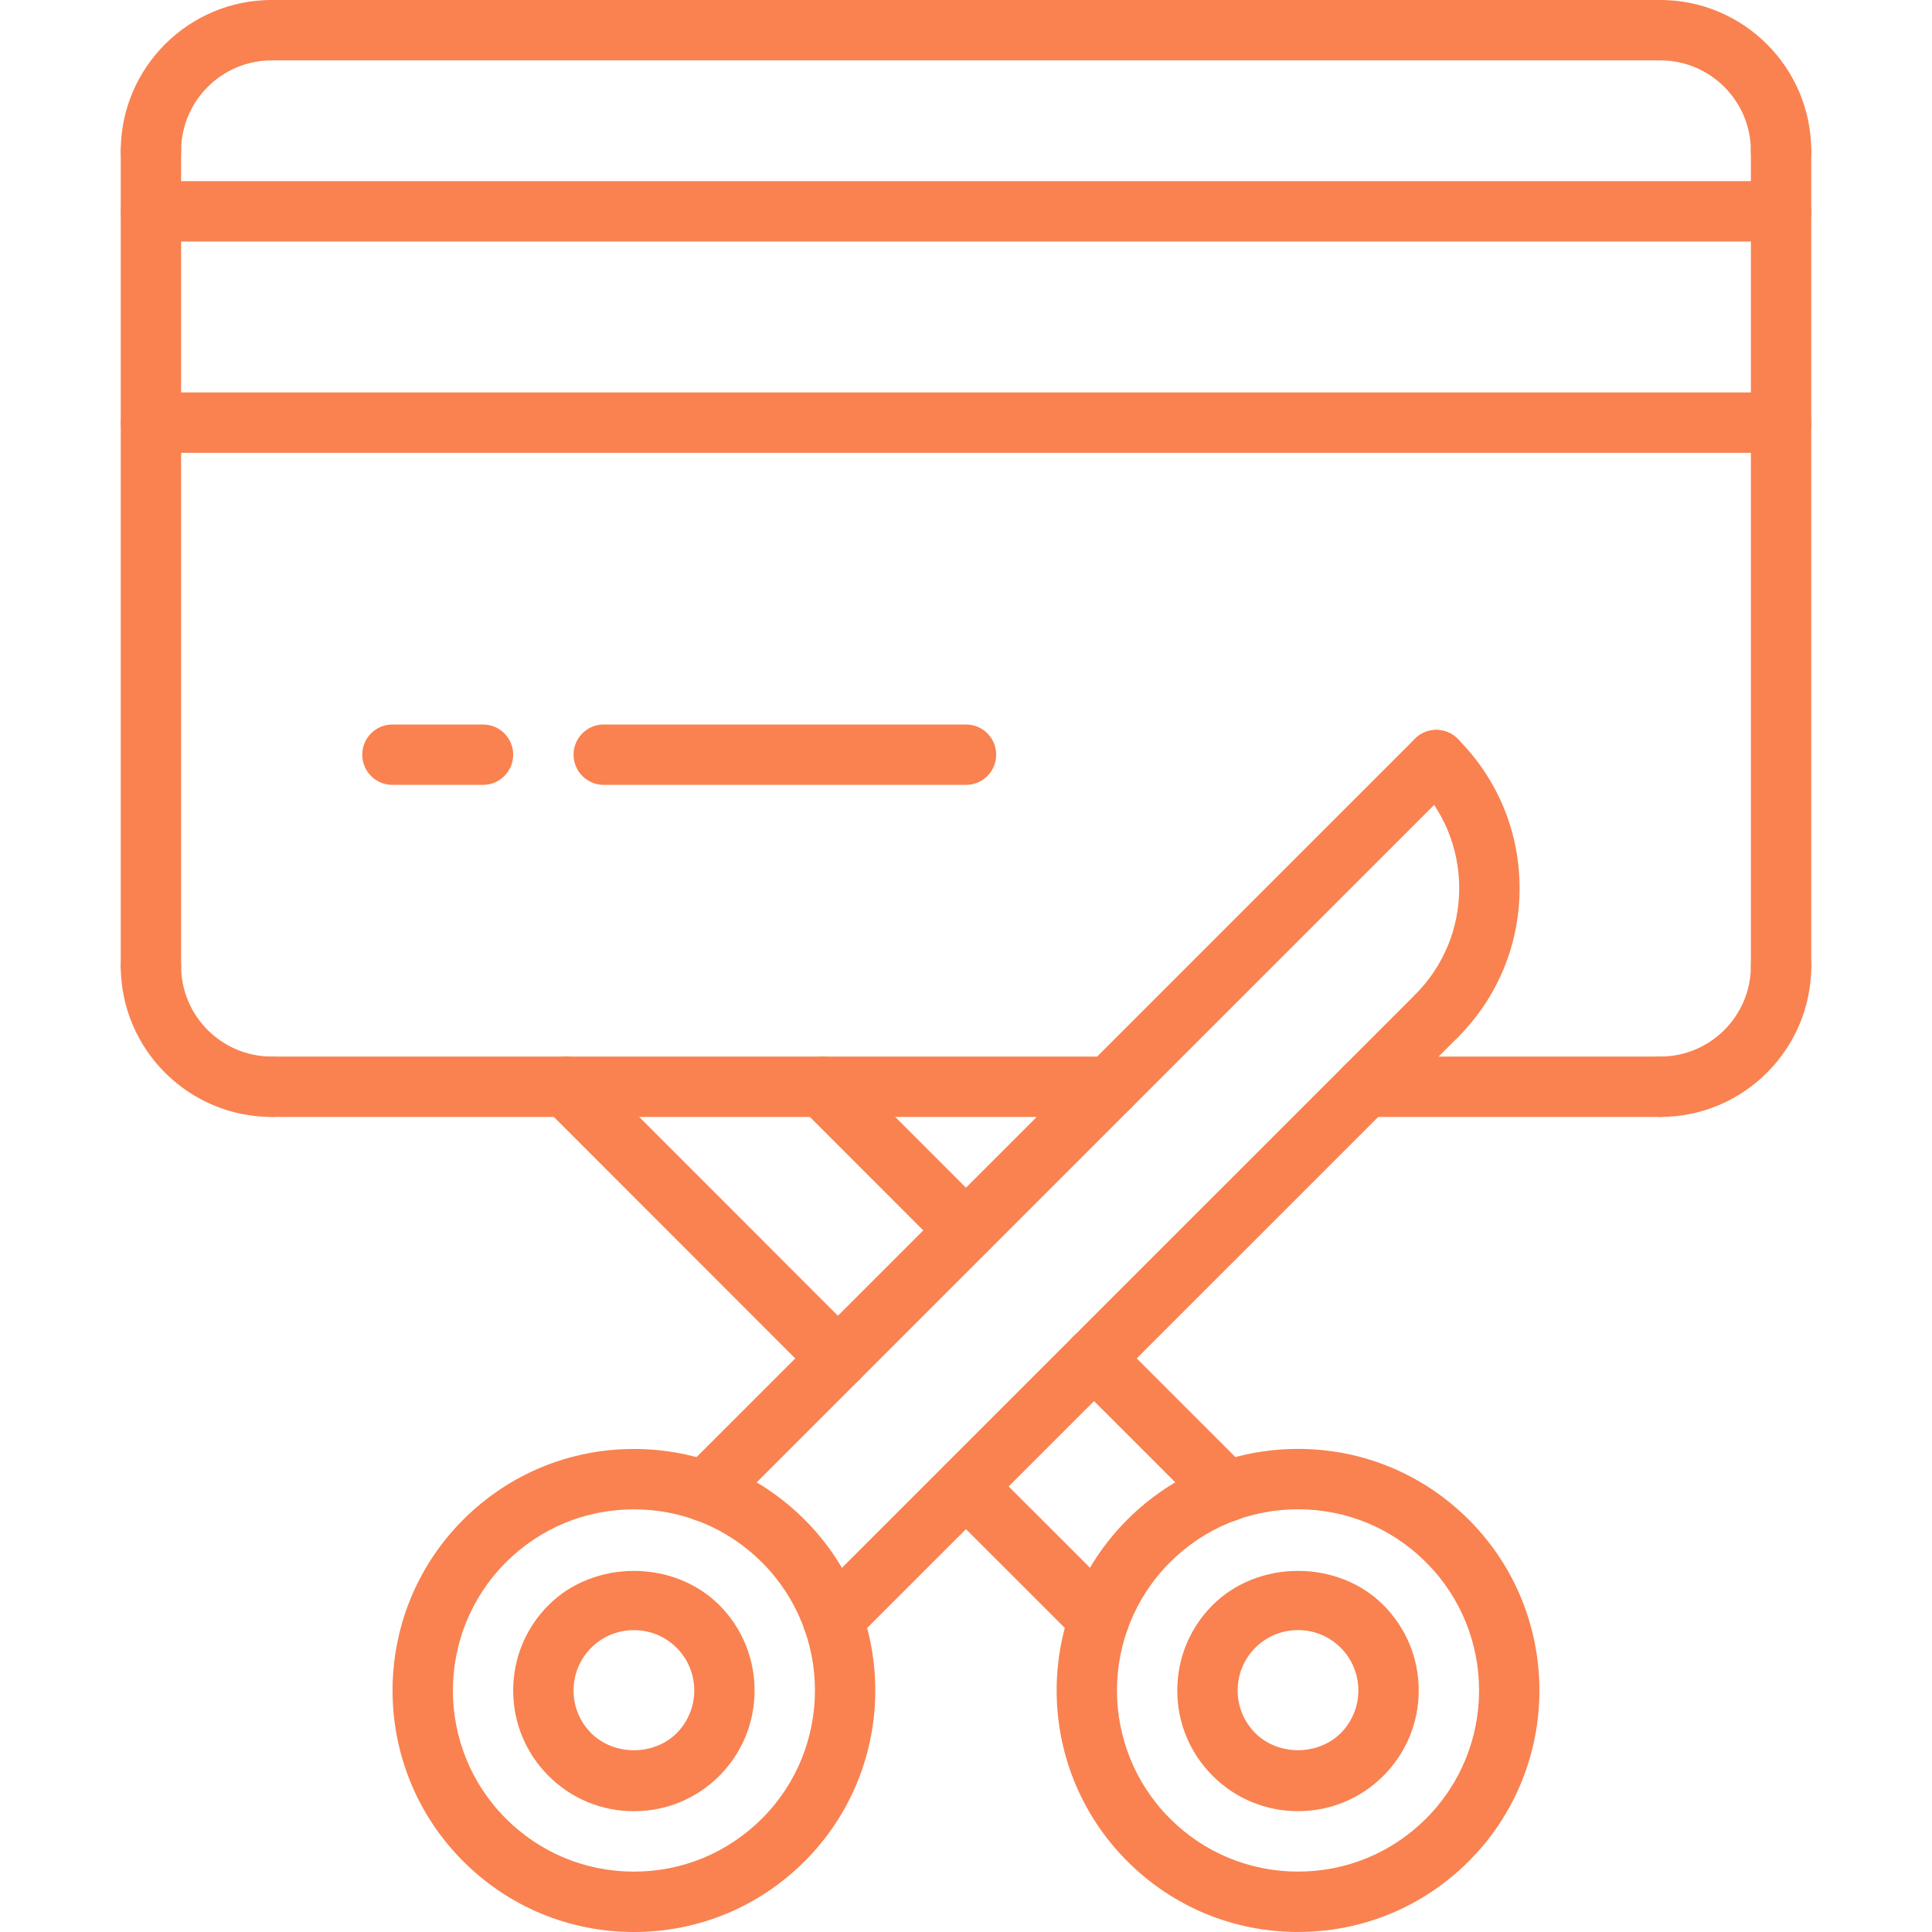 <svg xmlns="http://www.w3.org/2000/svg" xmlns:xlink="http://www.w3.org/1999/xlink" version="1.1" x="0px" y="0px"
     viewBox="0 0 64 64" enable-background="new 0 0 64 64" xml:space="preserve" style="max-width:100%"
     height="100%"><g style="" fill="#f98250"><g style="" fill="#f98250"><g style="" fill="#f98250"><g style="" fill="#f98250"><g style="" fill="#f98250"><path d="M20.999,64c-2.136,0-4.145-0.832-5.656-2.344c-3.119-3.119-3.119-8.194,0-11.313c1.512-1.512,3.521-2.344,5.656-2.344       c2.137,0,4.146,0.832,5.657,2.344c3.119,3.119,3.119,8.194,0,11.313C25.145,63.168,23.136,64,20.999,64z M20.999,49.999       c-1.602,0-3.108,0.624-4.242,1.758c-2.339,2.34-2.339,6.146,0,8.485C17.891,61.376,19.397,62,20.999,62       c1.603,0,3.109-0.624,4.243-1.758c2.339-2.34,2.339-6.146,0-8.485C24.108,50.623,22.602,49.999,20.999,49.999z" style="" fill="#f98250"></path></g><g
        style="" fill="#f98250"><path d="M21,59.999c-1.07,0-2.074-0.416-2.829-1.171S17,57.069,17,55.999c0-1.069,0.416-2.073,1.171-2.828       c1.508-1.51,4.146-1.511,5.657,0c1.559,1.56,1.559,4.098,0,5.657C23.073,59.583,22.069,59.999,21,59.999z M21,54.001       c-0.536,0-1.038,0.207-1.415,0.584S19,55.464,19,55.999c0,0.536,0.208,1.038,0.585,1.415c0.753,0.753,2.074,0.755,2.829,0       c0.779-0.78,0.779-2.049,0-2.829C22.037,54.208,21.535,54.001,21,54.001z" style="" fill="#f98250"></path></g><g
        style="" fill="#f98250"><path d="M23.35,50.406c-0.256,0-0.512-0.098-0.707-0.293c-0.391-0.391-0.391-1.023,0-1.414l24.229-24.227       c0.391-0.391,1.023-0.391,1.414,0s0.391,1.023,0,1.414L24.057,50.113C23.861,50.309,23.605,50.406,23.35,50.406z" style="" fill="#f98250"></path></g><g
        style="" fill="#f98250"><path d="M27.593,54.648c-0.256,0-0.512-0.098-0.707-0.293c-0.391-0.391-0.391-1.023,0-1.414l19.985-19.984       c0.391-0.391,1.023-0.391,1.414,0s0.391,1.023,0,1.414L28.3,54.355C28.104,54.551,27.849,54.648,27.593,54.648z" style="" fill="#f98250"></path></g><g
        style="" fill="#f98250"><path d="M47.578,34.664c-0.256,0-0.512-0.098-0.707-0.293c-0.391-0.391-0.391-1.023,0-1.414       c0.945-0.945,1.467-2.201,1.467-3.535s-0.521-2.59-1.467-3.535c-0.391-0.391-0.391-1.023,0-1.414s1.023-0.391,1.414,0       c1.323,1.322,2.053,3.08,2.053,4.949s-0.729,3.627-2.053,4.949C48.09,34.566,47.834,34.664,47.578,34.664z" style="" fill="#f98250"></path></g></g><g
        style="" fill="#f98250"><g style="" fill="#f98250"><path d="M42.999,63.999c-2.137,0-4.146-0.832-5.657-2.344c-3.119-3.12-3.119-8.195,0-11.313       c1.511-1.512,3.521-2.345,5.657-2.345s4.146,0.833,5.657,2.345c3.119,3.118,3.119,8.193,0,11.313       C47.145,63.167,45.136,63.999,42.999,63.999z M42.999,49.997c-1.603,0-3.109,0.625-4.243,1.759       c-2.339,2.339-2.339,6.146,0,8.485c1.134,1.134,2.641,1.758,4.243,1.758s3.109-0.624,4.243-1.758       c2.339-2.34,2.339-6.146,0-8.485C46.108,50.622,44.602,49.997,42.999,49.997z" style="" fill="#f98250"></path></g>
    <g style="" fill="#f98250"><path d="M42.999,59.997c-1.069,0-2.074-0.416-2.829-1.171s-1.171-1.759-1.171-2.828s0.416-2.073,1.171-2.828       c1.51-1.51,4.149-1.51,5.657,0c1.56,1.56,1.56,4.097,0,5.656C45.073,59.581,44.068,59.997,42.999,59.997z M42.999,53.999       c-0.535,0-1.038,0.208-1.415,0.585s-0.585,0.879-0.585,1.414s0.208,1.037,0.585,1.414c0.754,0.754,2.075,0.754,2.829,0       c0.779-0.779,0.779-2.049,0-2.828C44.036,54.207,43.534,53.999,42.999,53.999z" style="" fill="#f98250"></path></g>
    <g style="" fill="#f98250"><path d="M31.996,41.756c-0.256,0-0.512-0.098-0.707-0.293l-4.752-4.754c-0.391-0.391-0.391-1.023,0-1.414s1.023-0.391,1.414,0       l4.752,4.754c0.391,0.391,0.391,1.023,0,1.414C32.508,41.658,32.252,41.756,31.996,41.756z" style="" fill="#f98250"></path></g>
    <g style="" fill="#f98250"><path d="M40.648,50.405c-0.256,0-0.512-0.098-0.707-0.293l-4.408-4.407c-0.391-0.391-0.391-1.023,0-1.414s1.023-0.391,1.414,0       l4.408,4.407c0.391,0.391,0.391,1.023,0,1.414C41.16,50.308,40.904,50.405,40.648,50.405z" style="" fill="#f98250"></path></g>
    <g style="" fill="#f98250"><path d="M27.758,46.001c-0.256,0-0.512-0.098-0.707-0.293l-8.998-9.002c-0.391-0.391-0.391-1.023,0-1.414s1.023-0.391,1.414,0       l8.998,9.002c0.391,0.391,0.391,1.023,0,1.414C28.27,45.903,28.014,46.001,27.758,46.001z" style="" fill="#f98250"></path></g>
    <g style="" fill="#f98250"><path d="M36.406,54.647c-0.256,0-0.512-0.098-0.707-0.293l-4.406-4.405c-0.391-0.391-0.391-1.023,0-1.414s1.023-0.391,1.414,0       l4.406,4.405c0.391,0.391,0.391,1.023,0,1.414C36.918,54.55,36.662,54.647,36.406,54.647z" style="" fill="#f98250"></path></g></g></g><g
        style="" fill="#f98250"><path d="M55,37h-9.758c-0.553,0-1-0.447-1-1s0.447-1,1-1H55c0.553,0,1,0.447,1,1S55.553,37,55,37z" style="" fill="#f98250"></path></g><g
        style="" fill="#f98250"><path d="M36.757,37H9c-0.553,0-1-0.447-1-1s0.447-1,1-1h27.757c0.553,0,1,0.447,1,1S37.31,37,36.757,37z" style="" fill="#f98250"></path></g><g
        style="" fill="#f98250"><path d="M9,37c-2.757,0-5-2.243-5-5c0-0.553,0.447-1,1-1s1,0.447,1,1c0,1.654,1.346,3,3,3c0.553,0,1,0.447,1,1S9.553,37,9,37z" style="" fill="#f98250"></path></g><g
        style="" fill="#f98250"><path d="M55,37c-0.553,0-1-0.447-1-1s0.447-1,1-1c1.654,0,3-1.346,3-3c0-0.553,0.447-1,1-1s1,0.447,1,1     C60,34.757,57.757,37,55,37z" style="" fill="#f98250"></path></g><g
        style="" fill="#f98250"><path d="M5,6C4.447,6,4,5.553,4,5c0-2.757,2.243-5,5-5c0.553,0,1,0.447,1,1S9.553,2,9,2C7.346,2,6,3.346,6,5C6,5.553,5.553,6,5,6     z" style="" fill="#f98250"></path></g><g
        style="" fill="#f98250"><path d="M59,6c-0.553,0-1-0.447-1-1c0-1.654-1.346-3-3-3c-0.553,0-1-0.447-1-1s0.447-1,1-1c2.757,0,5,2.243,5,5     C60,5.553,59.553,6,59,6z" style="" fill="#f98250"></path></g><g
        style="" fill="#f98250"><path d="M5,33c-0.553,0-1-0.447-1-1V5c0-0.553,0.447-1,1-1s1,0.447,1,1v27C6,32.553,5.553,33,5,33z" style="" fill="#f98250"></path></g><g
        style="" fill="#f98250"><path d="M59,33c-0.553,0-1-0.447-1-1V5c0-0.553,0.447-1,1-1s1,0.447,1,1v27C60,32.553,59.553,33,59,33z" style="" fill="#f98250"></path></g><g
        style="" fill="#f98250"><path d="M55,2H9C8.447,2,8,1.553,8,1s0.447-1,1-1h46c0.553,0,1,0.447,1,1S55.553,2,55,2z" style="" fill="#f98250"></path></g><g
        style="" fill="#f98250"><path d="M59,8H5C4.447,8,4,7.553,4,7s0.447-1,1-1h54c0.553,0,1,0.447,1,1S59.553,8,59,8z" style="" fill="#f98250"></path></g><g
        style="" fill="#f98250"><path d="M59,15H5c-0.553,0-1-0.447-1-1s0.447-1,1-1h54c0.553,0,1,0.447,1,1S59.553,15,59,15z" style="" fill="#f98250"></path></g><g
        style="" fill="#f98250"><path d="M16,26h-3c-0.553,0-1-0.447-1-1s0.447-1,1-1h3c0.553,0,1,0.447,1,1S16.553,26,16,26z" style="" fill="#f98250"></path></g><g
        style="" fill="#f98250"><path d="M32,26H20c-0.553,0-1-0.447-1-1s0.447-1,1-1h12c0.553,0,1,0.447,1,1S32.553,26,32,26z" style="" fill="#f98250"></path></g></g></g></svg>